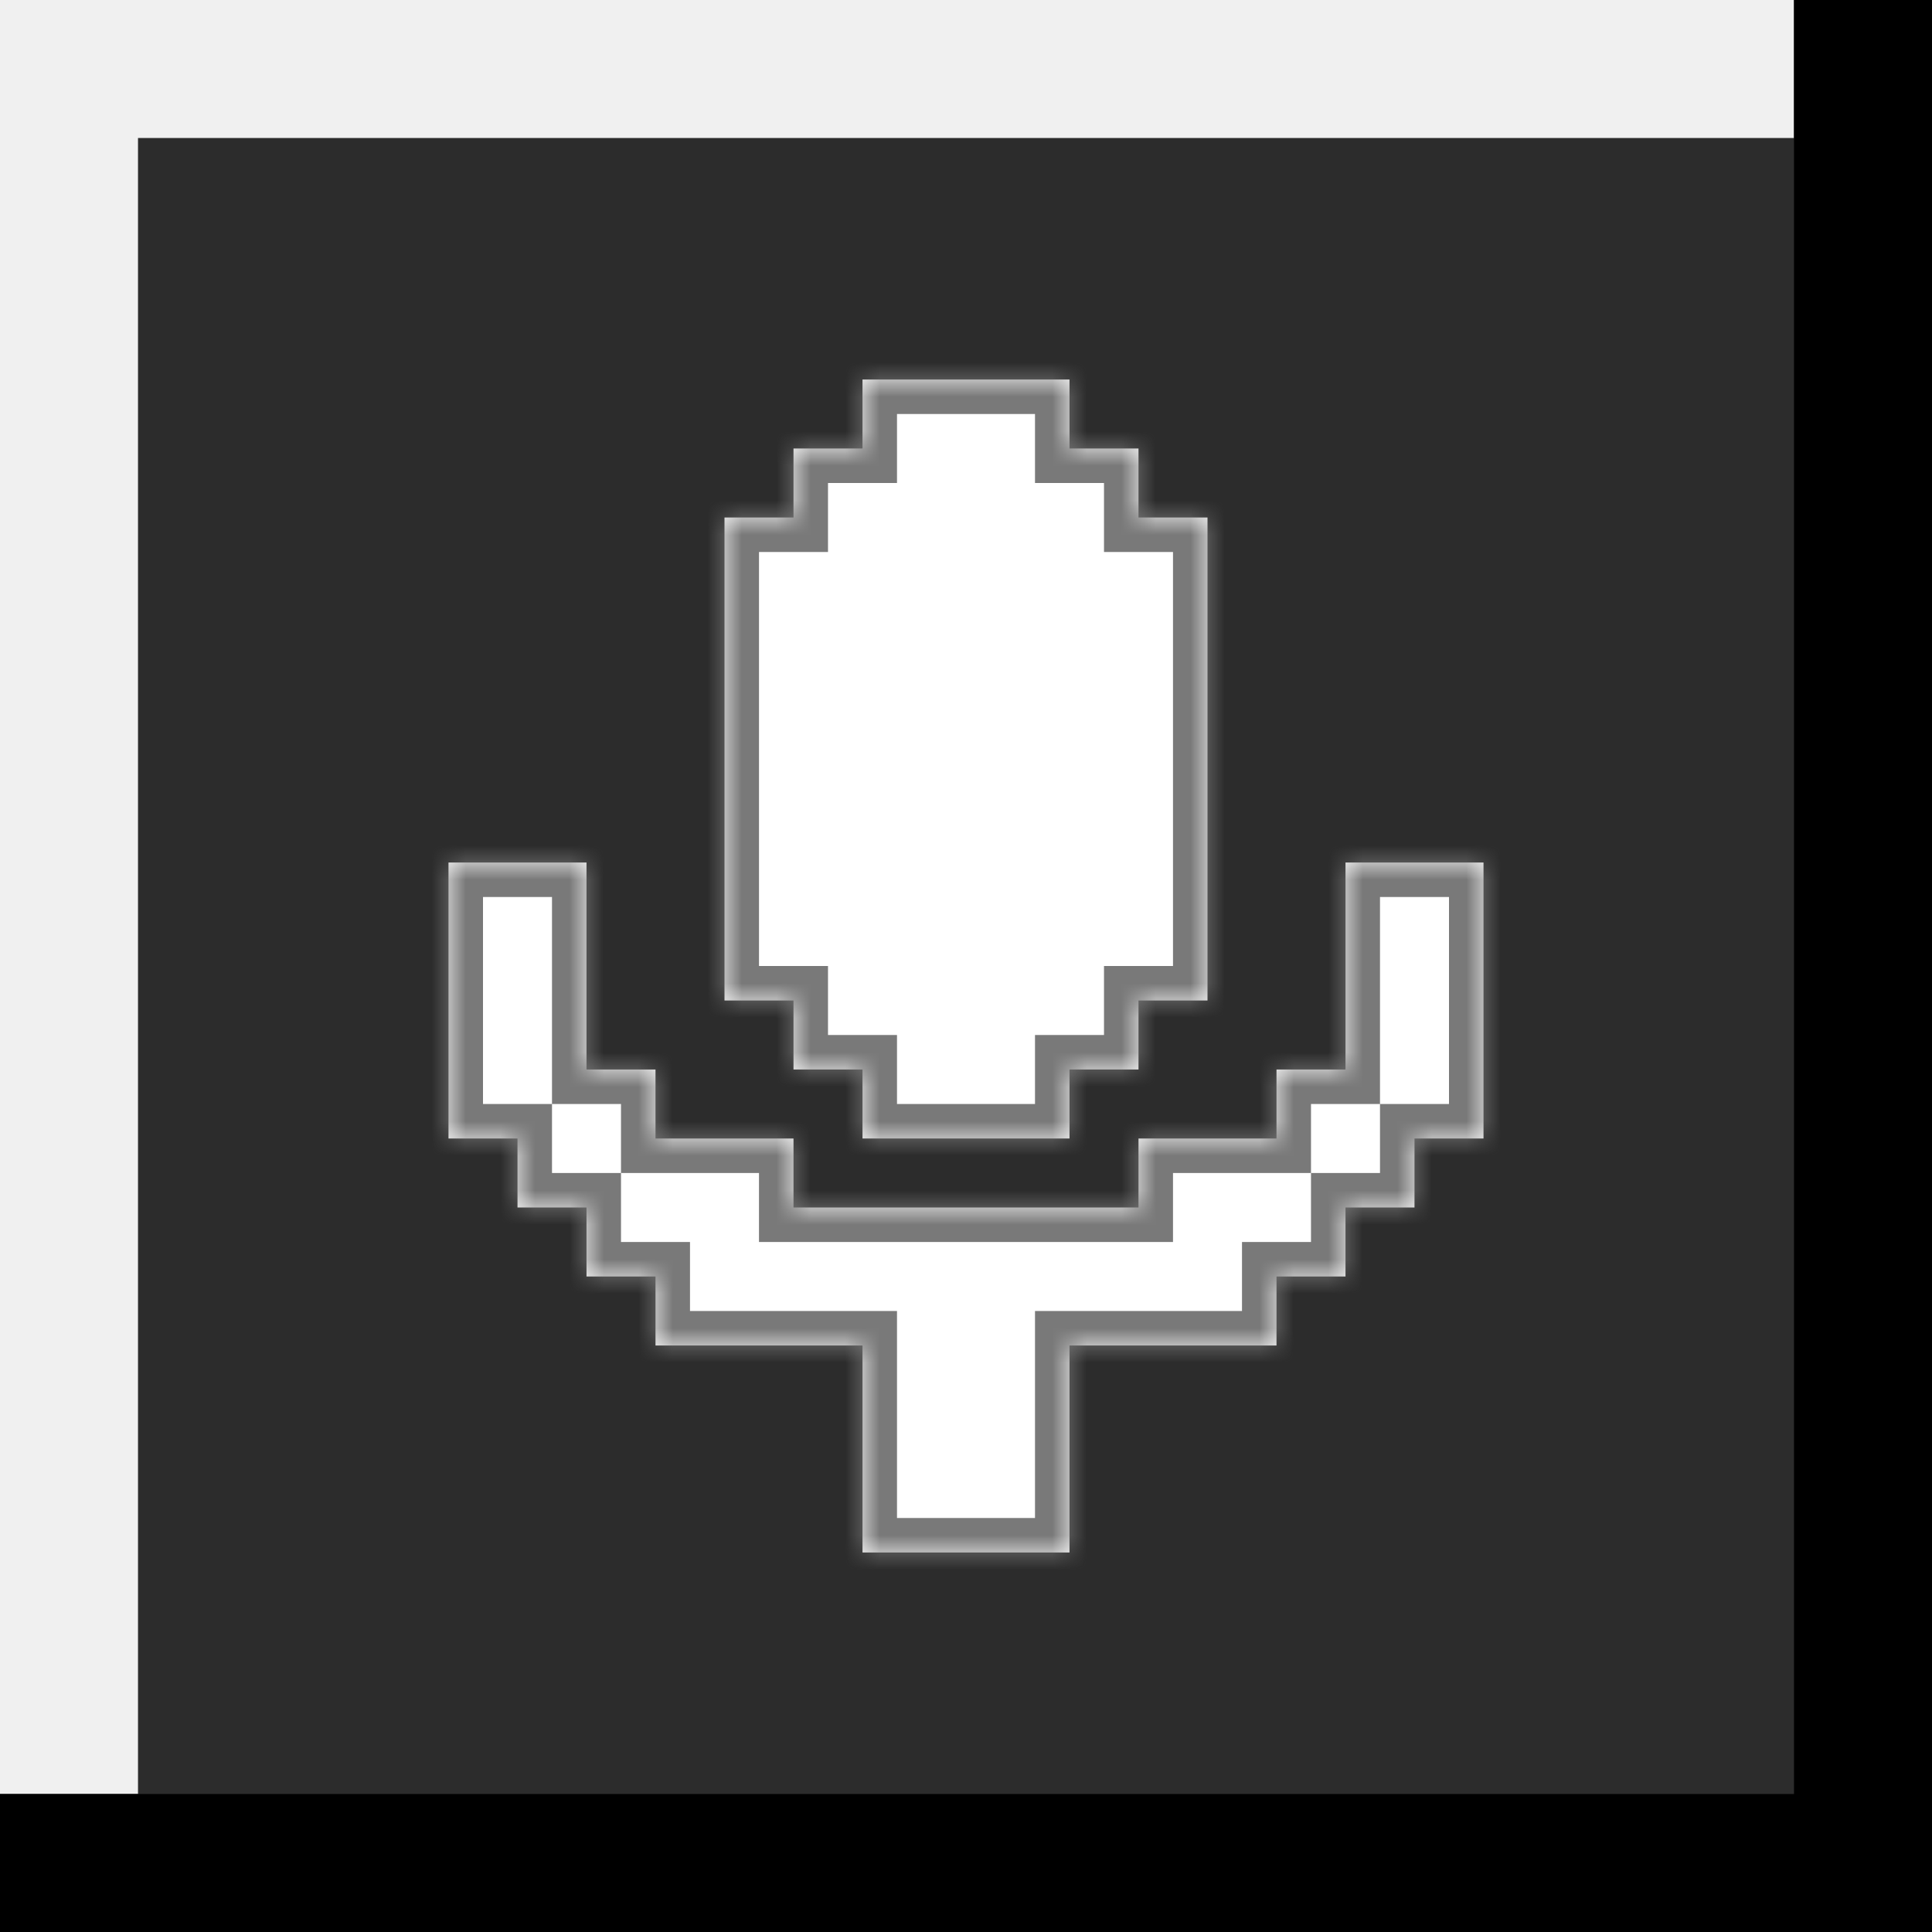 <svg width="56" height="56" viewBox="0 0 56 56" fill="none" xmlns="http://www.w3.org/2000/svg">
<rect x="0" y="0" width="56" height="56" fill="#333333" stroke="none"/>
<g clip-path="url(#clip0_399_33433)">
<rect width="56" height="56" fill="#2C2C2C"/>
<path fill-rule="evenodd" clip-rule="evenodd" d="M4 0H2.38419e-06L0 52H4L4 4H52V0H4Z" fill="#F0F0F0"/>
<path fill-rule="evenodd" clip-rule="evenodd" d="M56 52L56 0H52L52 52H0V56H56L56 52Z" fill="black"/>
<mask id="path-3-inside-1_399_33433" fill="white">
<path fill-rule="evenodd" clip-rule="evenodd" d="M29 11H27H25V13H23V15H21V17V19V21V23V25V27V29H23V31H25V33H27H29H31V31H33V29H35V27V25V23V21V19V17V15H33V13H31V11H29ZM25 35H27H29H31H33V33H35H37V31H39V29V27V25H41H43V27V29V31V33H41V35H39V37H37V39H35H33H31V41V43V45H29H27H25V43V41V39H23H21H19V37H17V35H15V33H13V31V29V27V25H15H17V27V29V31H19V33H21H23V35H25Z"/>
</mask>
<path fill-rule="evenodd" clip-rule="evenodd" d="M29 11H27H25V13H23V15H21V17V19V21V23V25V27V29H23V31H25V33H27H29H31V31H33V29H35V27V25V23V21V19V17V15H33V13H31V11H29ZM25 35H27H29H31H33V33H35H37V31H39V29V27V25H41H43V27V29V31V33H41V35H39V37H37V39H35H33H31V41V43V45H29H27H25V43V41V39H23H21H19V37H17V35H15V33H13V31V29V27V25H15H17V27V29V31H19V33H21H23V35H25Z" fill="white"/>
<path d="M25 11V10H24V11H25ZM25 13V14H26V13H25ZM23 13V12H22V13H23ZM23 15V16H24V15H23ZM21 15V14H20V15H21ZM21 29H20V30H21V29ZM23 29H24V28H23V29ZM23 31H22V32H23V31ZM25 31H26V30H25V31ZM25 33H24V34H25V33ZM31 33V34H32V33H31ZM31 31V30H30V31H31ZM33 31V32H34V31H33ZM33 29V28H32V29H33ZM35 29V30H36V29H35ZM35 15H36V14H35V15ZM33 15H32V16H33V15ZM33 13H34V12H33V13ZM31 13H30V14H31V13ZM31 11H32V10H31V11ZM33 35V36H34V35H33ZM33 33V32H32V33H33ZM37 33V34H38V33H37ZM37 31V30H36V31H37ZM39 31V32H40V31H39ZM39 25V24H38V25H39ZM43 25H44V24H43V25ZM43 33V34H44V33H43ZM41 33V32H40V33H41ZM41 35V36H42V35H41ZM39 35V34H38V35H39ZM39 37V38H40V37H39ZM37 37V36H36V37H37ZM37 39V40H38V39H37ZM31 39V38H30V39H31ZM31 45V46H32V45H31ZM25 45H24V46H25V45ZM25 39H26V38H25V39ZM19 39H18V40H19V39ZM19 37H20V36H19V37ZM17 37H16V38H17V37ZM17 35H18V34H17V35ZM15 35H14V36H15V35ZM15 33H16V32H15V33ZM13 33H12V34H13V33ZM13 25V24H12V25H13ZM17 25H18V24H17V25ZM17 31H16V32H17V31ZM19 31H20V30H19V31ZM19 33H18V34H19V33ZM23 33H24V32H23V33ZM23 35H22V36H23V35ZM27 12H29V10H27V12ZM25 12H27V10H25V12ZM26 13V11H24V13H26ZM23 14H25V12H23V14ZM24 15V13H22V15H24ZM21 16H23V14H21V16ZM22 17V15H20V17H22ZM22 19V17H20V19H22ZM22 21V19H20V21H22ZM22 23V21H20V23H22ZM22 25V23H20V25H22ZM22 27V25H20V27H22ZM22 29V27H20V29H22ZM23 28H21V30H23V28ZM24 31V29H22V31H24ZM25 30H23V32H25V30ZM26 33V31H24V33H26ZM27 32H25V34H27V32ZM29 32H27V34H29V32ZM31 32H29V34H31V32ZM30 31V33H32V31H30ZM33 30H31V32H33V30ZM32 29V31H34V29H32ZM35 28H33V30H35V28ZM34 27V29H36V27H34ZM34 25V27H36V25H34ZM34 23V25H36V23H34ZM34 21V23H36V21H34ZM34 19V21H36V19H34ZM34 17V19H36V17H34ZM34 15V17H36V15H34ZM33 16H35V14H33V16ZM32 13V15H34V13H32ZM31 14H33V12H31V14ZM30 11V13H32V11H30ZM29 12H31V10H29V12ZM27 34H25V36H27V34ZM29 34H27V36H29V34ZM31 34H29V36H31V34ZM33 34H31V36H33V34ZM32 33V35H34V33H32ZM35 32H33V34H35V32ZM37 32H35V34H37V32ZM36 31V33H38V31H36ZM39 30H37V32H39V30ZM38 29V31H40V29H38ZM38 27V29H40V27H38ZM38 25V27H40V25H38ZM41 24H39V26H41V24ZM43 24H41V26H43V24ZM44 27V25H42V27H44ZM44 29V27H42V29H44ZM44 31V29H42V31H44ZM44 33V31H42V33H44ZM41 34H43V32H41V34ZM42 35V33H40V35H42ZM39 36H41V34H39V36ZM40 37V35H38V37H40ZM37 38H39V36H37V38ZM38 39V37H36V39H38ZM35 40H37V38H35V40ZM33 40H35V38H33V40ZM31 40H33V38H31V40ZM32 41V39H30V41H32ZM32 43V41H30V43H32ZM32 45V43H30V45H32ZM29 46H31V44H29V46ZM27 46H29V44H27V46ZM25 46H27V44H25V46ZM24 43V45H26V43H24ZM24 41V43H26V41H24ZM24 39V41H26V39H24ZM23 40H25V38H23V40ZM21 40H23V38H21V40ZM19 40H21V38H19V40ZM18 37V39H20V37H18ZM17 38H19V36H17V38ZM16 35V37H18V35H16ZM15 36H17V34H15V36ZM14 33V35H16V33H14ZM13 34H15V32H13V34ZM12 31V33H14V31H12ZM12 29V31H14V29H12ZM12 27V29H14V27H12ZM12 25V27H14V25H12ZM15 24H13V26H15V24ZM17 24H15V26H17V24ZM18 27V25H16V27H18ZM18 29V27H16V29H18ZM18 31V29H16V31H18ZM19 30H17V32H19V30ZM20 33V31H18V33H20ZM21 32H19V34H21V32ZM23 32H21V34H23V32ZM24 35V33H22V35H24ZM25 34H23V36H25V34Z" fill="#797979" mask="url(#path-3-inside-1_399_33433)"/>
</g>
<defs>
<clipPath id="clip0_399_33433">
<rect width="56" height="56" fill="white"/>
</clipPath>
</defs>
</svg>
